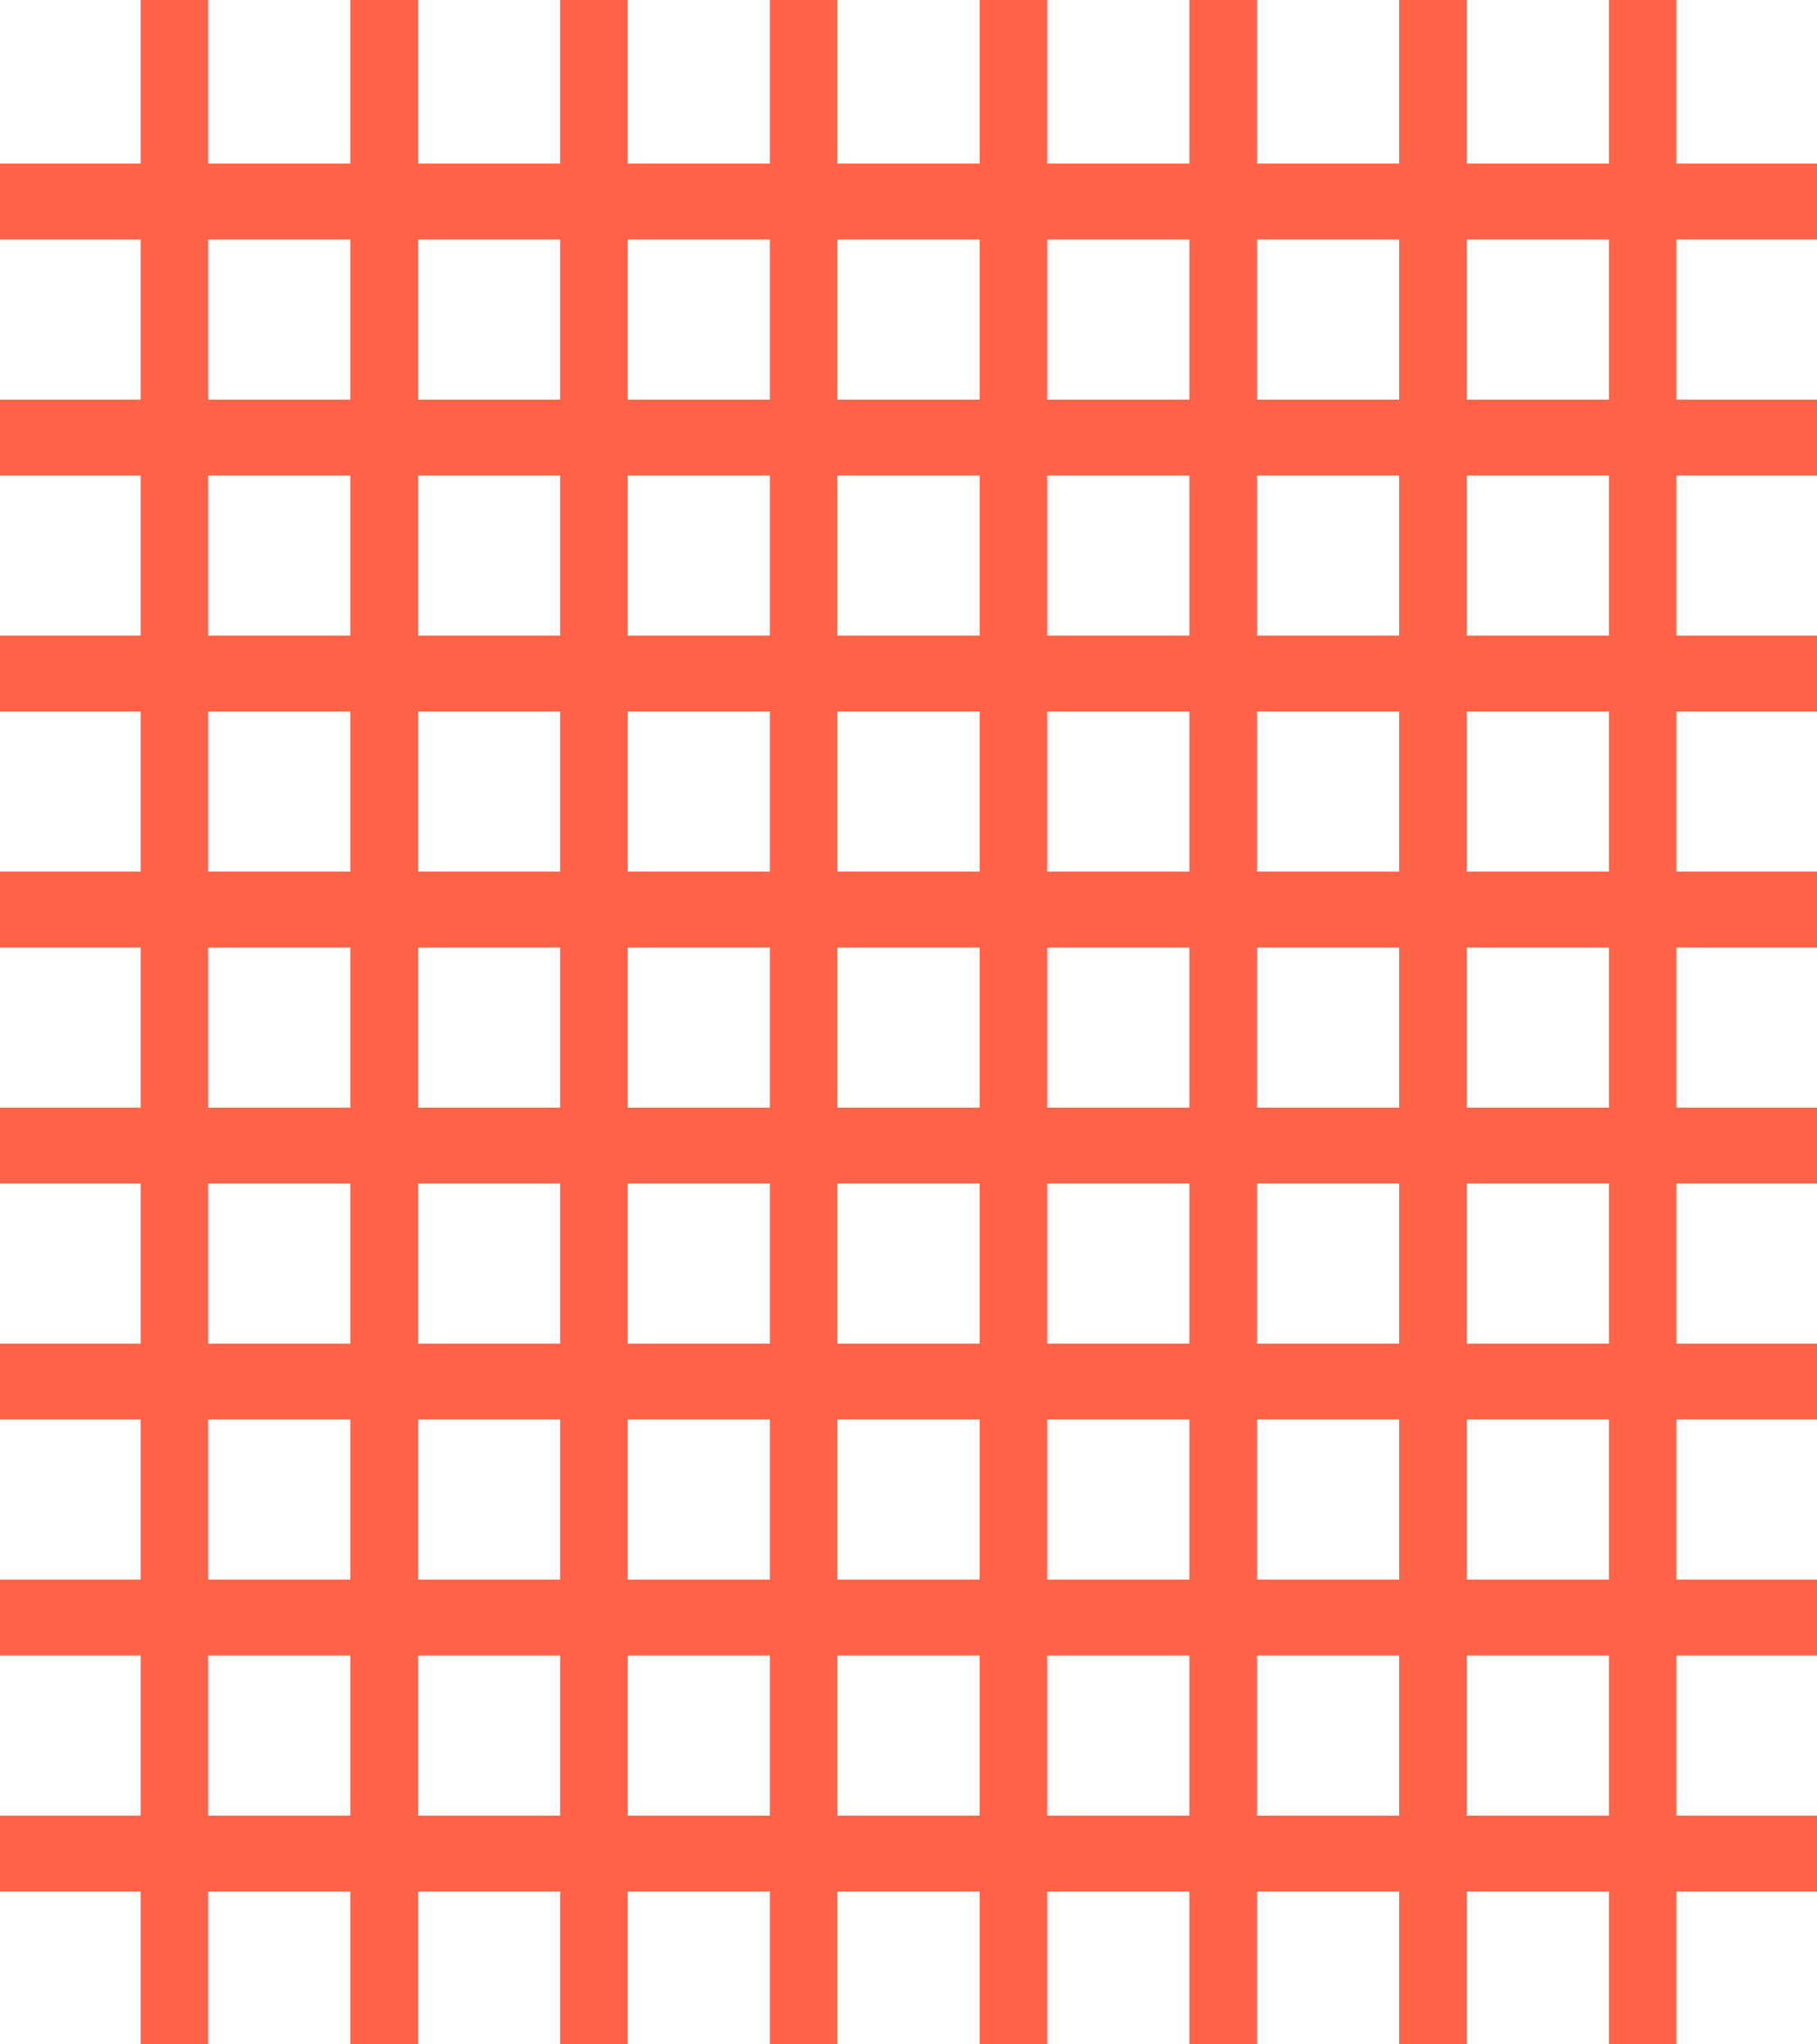 <svg width="160" height="180" viewBox="0 0 160 180" fill="none" xmlns="http://www.w3.org/2000/svg">
<rect y="166.548" width="6.688" height="160" transform="rotate(-90 0 166.548)" fill="#FF6347"/>
<rect y="145.768" width="6.688" height="160" transform="rotate(-90 0 145.768)" fill="#FF6347"/>
<rect y="124.989" width="6.688" height="160" transform="rotate(-90 0 124.989)" fill="#FF6347"/>
<rect y="104.21" width="6.688" height="160" transform="rotate(-90 0 104.21)" fill="#FF6347"/>
<rect y="83.43" width="6.688" height="160" transform="rotate(-90 0 83.43)" fill="#FF6347"/>
<rect y="62.651" width="6.688" height="160" transform="rotate(-90 0 62.651)" fill="#FF6347"/>
<rect y="41.872" width="6.688" height="160" transform="rotate(-90 0 41.872)" fill="#FF6347"/>
<rect y="21.092" width="6.688" height="160" transform="rotate(-90 0 21.092)" fill="#FF6347"/>
<rect x="12.381" width="5.945" height="180" fill="#FF6347"/>
<rect x="30.852" width="5.945" height="180" fill="#FF6347"/>
<rect x="49.322" width="5.945" height="180" fill="#FF6347"/>
<rect x="67.793" width="5.945" height="180" fill="#FF6347"/>
<rect x="86.263" width="5.945" height="180" fill="#FF6347"/>
<rect x="104.733" width="5.945" height="180" fill="#FF6347"/>
<rect x="123.204" width="5.945" height="180" fill="#FF6347"/>
<rect x="141.675" width="5.945" height="180" fill="#FF6347"/>
</svg>
